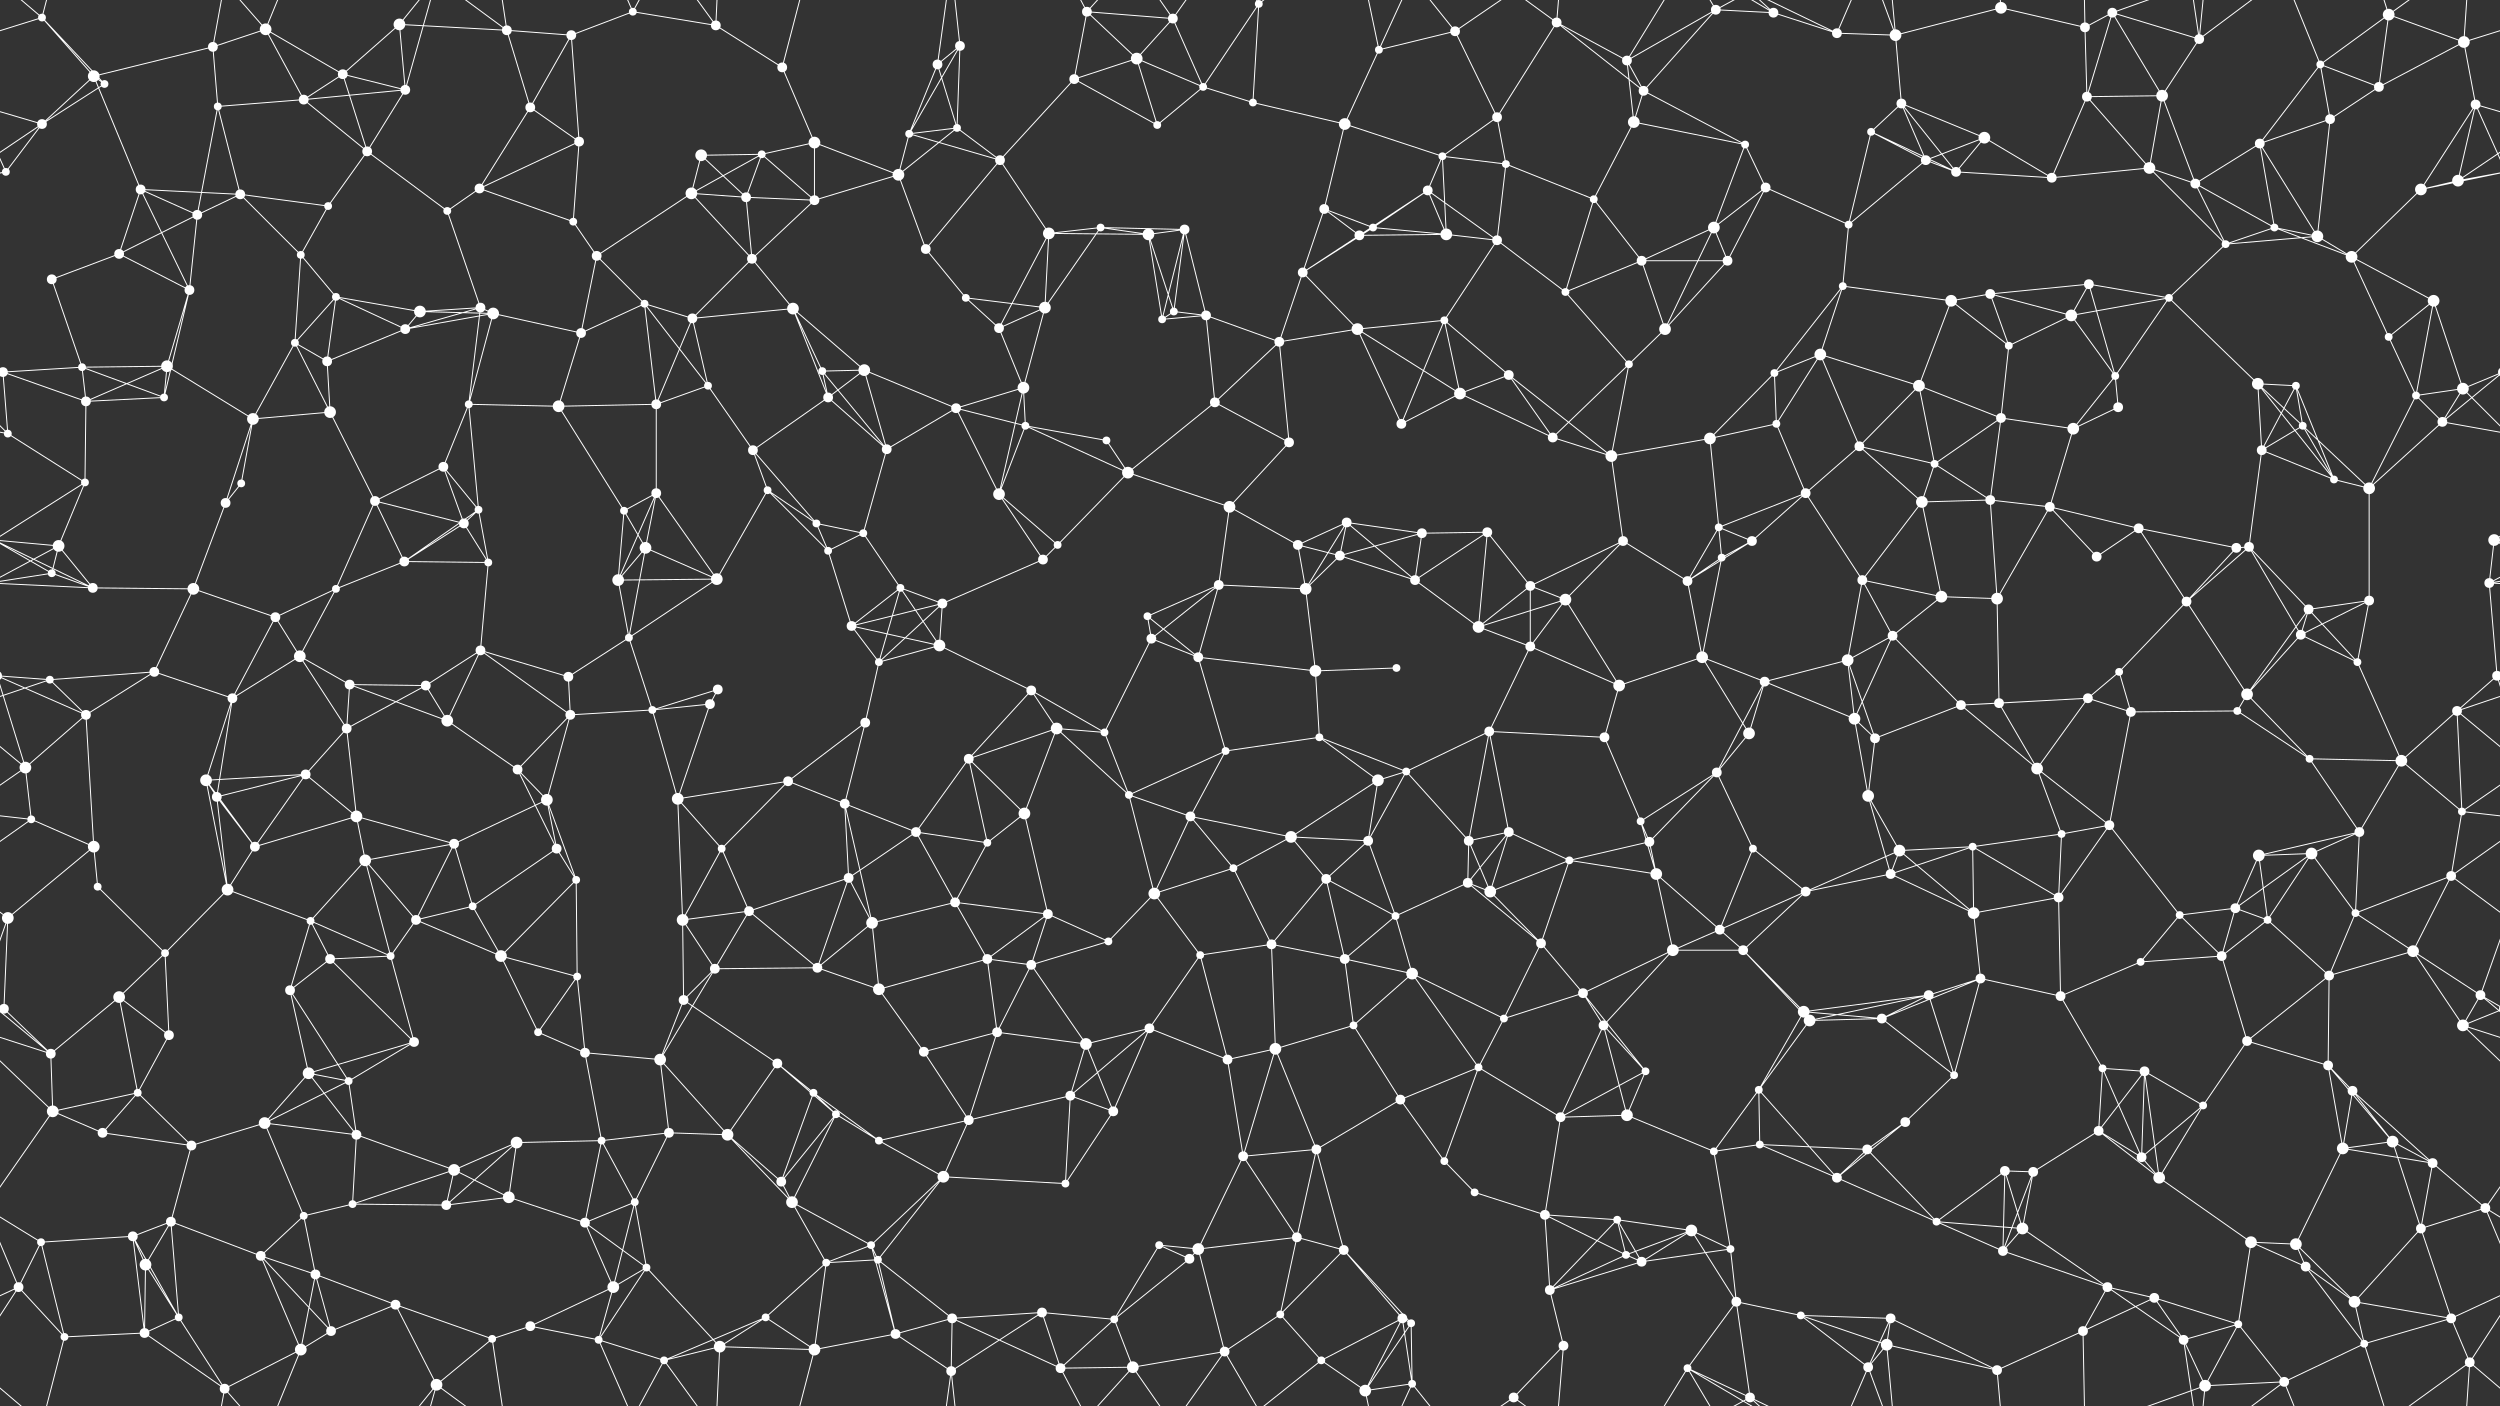 <svg xmlns="http://www.w3.org/2000/svg" width="2560" height="1440" fill="#fff"><rect width="100%" height="100%" fill="#333333" stroke="none"/><circle cx="43" cy="18" r="4"/><circle cx="96" cy="78" r="6"/><circle cx="218" cy="48" r="5"/><circle cx="272" cy="30" r="6"/><circle cx="351" cy="76" r="5"/><circle cx="409" cy="25" r="6"/><circle cx="519" cy="31" r="5"/><circle cx="585" cy="36" r="5"/><circle cx="648" cy="12" r="4"/><circle cx="733" cy="26" r="5"/><circle cx="801" cy="69" r="5"/><circle cx="960" cy="66" r="5"/><circle cx="983" cy="47" r="5"/><circle cx="1113" cy="12" r="5"/><circle cx="1164" cy="60" r="6"/><circle cx="1201" cy="19" r="5"/><circle cx="1289" cy="4" r="4"/><circle cx="1412" cy="51" r="4"/><circle cx="1490" cy="32" r="5"/><circle cx="1594" cy="23" r="5"/><circle cx="1666" cy="62" r="5"/><circle cx="1757" cy="10" r="5"/><circle cx="1816" cy="13" r="5"/><circle cx="1881" cy="34" r="5"/><circle cx="1941" cy="36" r="6"/><circle cx="2049" cy="8" r="6"/><circle cx="2135" cy="28" r="5"/><circle cx="2163" cy="13" r="5"/><circle cx="2252" cy="40" r="5"/><circle cx="2376" cy="66" r="4"/><circle cx="2446" cy="15" r="6"/><circle cx="2523" cy="43" r="6"/><circle cx="43" cy="127" r="5"/><circle cx="107" cy="86" r="4"/><circle cx="223" cy="109" r="4"/><circle cx="311" cy="102" r="5"/><circle cx="376" cy="155" r="5"/><circle cx="415" cy="92" r="5"/><circle cx="543" cy="110" r="5"/><circle cx="593" cy="145" r="5"/><circle cx="718" cy="159" r="6"/><circle cx="780" cy="158" r="4"/><circle cx="834" cy="146" r="6"/><circle cx="931" cy="137" r="4"/><circle cx="980" cy="131" r="4"/><circle cx="1100" cy="81" r="5"/><circle cx="1185" cy="128" r="4"/><circle cx="1232" cy="89" r="4"/><circle cx="1283" cy="105" r="4"/><circle cx="1377" cy="127" r="6"/><circle cx="1477" cy="160" r="4"/><circle cx="1533" cy="120" r="5"/><circle cx="1673" cy="125" r="6"/><circle cx="1683" cy="93" r="5"/><circle cx="1787" cy="148" r="4"/><circle cx="1916" cy="135" r="4"/><circle cx="1947" cy="106" r="5"/><circle cx="2032" cy="141" r="6"/><circle cx="2137" cy="99" r="5"/><circle cx="2214" cy="98" r="6"/><circle cx="2314" cy="147" r="5"/><circle cx="2386" cy="122" r="5"/><circle cx="2436" cy="89" r="5"/><circle cx="2535" cy="107" r="5"/><circle cx="6" cy="176" r="4"/><circle cx="144" cy="194" r="5"/><circle cx="202" cy="220" r="5"/><circle cx="246" cy="199" r="5"/><circle cx="336" cy="211" r="4"/><circle cx="458" cy="216" r="4"/><circle cx="491" cy="193" r="5"/><circle cx="587" cy="227" r="4"/><circle cx="708" cy="198" r="6"/><circle cx="764" cy="202" r="5"/><circle cx="834" cy="205" r="5"/><circle cx="920" cy="179" r="6"/><circle cx="1024" cy="164" r="5"/><circle cx="1074" cy="239" r="6"/><circle cx="1127" cy="233" r="4"/><circle cx="1213" cy="235" r="5"/><circle cx="1356" cy="214" r="5"/><circle cx="1406" cy="233" r="4"/><circle cx="1462" cy="195" r="5"/><circle cx="1542" cy="168" r="4"/><circle cx="1632" cy="204" r="4"/><circle cx="1755" cy="233" r="6"/><circle cx="1808" cy="192" r="5"/><circle cx="1893" cy="230" r="4"/><circle cx="1972" cy="164" r="5"/><circle cx="2003" cy="176" r="5"/><circle cx="2101" cy="182" r="5"/><circle cx="2201" cy="172" r="6"/><circle cx="2248" cy="188" r="5"/><circle cx="2329" cy="233" r="4"/><circle cx="2479" cy="194" r="6"/><circle cx="2517" cy="185" r="6"/><circle cx="53" cy="286" r="5"/><circle cx="122" cy="260" r="5"/><circle cx="194" cy="297" r="5"/><circle cx="308" cy="261" r="4"/><circle cx="344" cy="304" r="4"/><circle cx="430" cy="319" r="6"/><circle cx="492" cy="315" r="5"/><circle cx="611" cy="262" r="5"/><circle cx="660" cy="311" r="4"/><circle cx="770" cy="265" r="5"/><circle cx="812" cy="316" r="6"/><circle cx="948" cy="255" r="5"/><circle cx="989" cy="305" r="4"/><circle cx="1070" cy="315" r="6"/><circle cx="1176" cy="240" r="6"/><circle cx="1202" cy="319" r="4"/><circle cx="1334" cy="279" r="5"/><circle cx="1392" cy="241" r="5"/><circle cx="1481" cy="240" r="6"/><circle cx="1533" cy="246" r="5"/><circle cx="1603" cy="299" r="4"/><circle cx="1681" cy="267" r="5"/><circle cx="1769" cy="267" r="5"/><circle cx="1887" cy="293" r="4"/><circle cx="1998" cy="308" r="6"/><circle cx="2038" cy="301" r="5"/><circle cx="2139" cy="291" r="5"/><circle cx="2221" cy="305" r="4"/><circle cx="2279" cy="250" r="4"/><circle cx="2373" cy="242" r="6"/><circle cx="2408" cy="263" r="6"/><circle cx="2492" cy="308" r="6"/><circle cx="3" cy="381" r="5"/><circle cx="2563" cy="381" r="5"/><circle cx="84" cy="376" r="4"/><circle cx="171" cy="375" r="6"/><circle cx="302" cy="351" r="4"/><circle cx="335" cy="370" r="5"/><circle cx="415" cy="337" r="5"/><circle cx="505" cy="321" r="6"/><circle cx="595" cy="341" r="5"/><circle cx="709" cy="326" r="5"/><circle cx="725" cy="395" r="4"/><circle cx="842" cy="380" r="4"/><circle cx="885" cy="379" r="6"/><circle cx="1023" cy="336" r="5"/><circle cx="1048" cy="397" r="6"/><circle cx="1190" cy="327" r="4"/><circle cx="1235" cy="323" r="5"/><circle cx="1310" cy="350" r="5"/><circle cx="1390" cy="337" r="6"/><circle cx="1479" cy="328" r="4"/><circle cx="1545" cy="384" r="5"/><circle cx="1668" cy="373" r="4"/><circle cx="1705" cy="337" r="6"/><circle cx="1817" cy="382" r="4"/><circle cx="1864" cy="363" r="6"/><circle cx="1965" cy="395" r="6"/><circle cx="2057" cy="354" r="4"/><circle cx="2121" cy="323" r="6"/><circle cx="2166" cy="385" r="4"/><circle cx="2312" cy="393" r="6"/><circle cx="2351" cy="395" r="4"/><circle cx="2446" cy="345" r="4"/><circle cx="2522" cy="398" r="6"/><circle cx="8" cy="444" r="4"/><circle cx="88" cy="411" r="5"/><circle cx="168" cy="407" r="4"/><circle cx="259" cy="429" r="6"/><circle cx="338" cy="422" r="6"/><circle cx="454" cy="478" r="5"/><circle cx="480" cy="414" r="4"/><circle cx="572" cy="416" r="6"/><circle cx="672" cy="414" r="5"/><circle cx="771" cy="461" r="5"/><circle cx="848" cy="407" r="5"/><circle cx="908" cy="460" r="5"/><circle cx="979" cy="418" r="5"/><circle cx="1050" cy="436" r="4"/><circle cx="1133" cy="451" r="4"/><circle cx="1244" cy="412" r="5"/><circle cx="1320" cy="453" r="5"/><circle cx="1435" cy="434" r="5"/><circle cx="1495" cy="403" r="6"/><circle cx="1590" cy="448" r="5"/><circle cx="1650" cy="467" r="6"/><circle cx="1751" cy="449" r="6"/><circle cx="1819" cy="434" r="4"/><circle cx="1904" cy="457" r="5"/><circle cx="1981" cy="475" r="4"/><circle cx="2049" cy="428" r="5"/><circle cx="2123" cy="439" r="6"/><circle cx="2169" cy="417" r="5"/><circle cx="2316" cy="461" r="5"/><circle cx="2358" cy="436" r="4"/><circle cx="2474" cy="405" r="4"/><circle cx="2501" cy="432" r="5"/><circle cx="60" cy="559" r="6"/><circle cx="87" cy="494" r="4"/><circle cx="231" cy="515" r="5"/><circle cx="247" cy="495" r="4"/><circle cx="384" cy="513" r="5"/><circle cx="475" cy="536" r="5"/><circle cx="490" cy="522" r="4"/><circle cx="639" cy="523" r="4"/><circle cx="672" cy="505" r="5"/><circle cx="786" cy="502" r="4"/><circle cx="836" cy="536" r="4"/><circle cx="884" cy="546" r="4"/><circle cx="1023" cy="506" r="6"/><circle cx="1083" cy="558" r="4"/><circle cx="1155" cy="484" r="6"/><circle cx="1259" cy="519" r="6"/><circle cx="1329" cy="558" r="5"/><circle cx="1379" cy="535" r="5"/><circle cx="1456" cy="546" r="5"/><circle cx="1523" cy="545" r="5"/><circle cx="1662" cy="554" r="5"/><circle cx="1760" cy="540" r="4"/><circle cx="1794" cy="554" r="5"/><circle cx="1849" cy="505" r="5"/><circle cx="1968" cy="514" r="6"/><circle cx="2038" cy="512" r="5"/><circle cx="2099" cy="519" r="5"/><circle cx="2190" cy="541" r="5"/><circle cx="2303" cy="560" r="5"/><circle cx="2390" cy="491" r="4"/><circle cx="2426" cy="500" r="6"/><circle cx="2554" cy="553" r="6"/><circle cx="53" cy="587" r="4"/><circle cx="95" cy="602" r="5"/><circle cx="198" cy="603" r="6"/><circle cx="282" cy="632" r="5"/><circle cx="344" cy="603" r="4"/><circle cx="414" cy="575" r="5"/><circle cx="500" cy="576" r="4"/><circle cx="633" cy="594" r="6"/><circle cx="661" cy="561" r="6"/><circle cx="734" cy="593" r="6"/><circle cx="848" cy="564" r="4"/><circle cx="922" cy="602" r="4"/><circle cx="965" cy="618" r="5"/><circle cx="1068" cy="573" r="5"/><circle cx="1175" cy="631" r="4"/><circle cx="1248" cy="599" r="5"/><circle cx="1337" cy="603" r="6"/><circle cx="1372" cy="569" r="5"/><circle cx="1449" cy="594" r="5"/><circle cx="1567" cy="600" r="5"/><circle cx="1603" cy="614" r="6"/><circle cx="1728" cy="595" r="5"/><circle cx="1763" cy="571" r="4"/><circle cx="1907" cy="594" r="5"/><circle cx="1988" cy="611" r="6"/><circle cx="2045" cy="613" r="6"/><circle cx="2147" cy="570" r="5"/><circle cx="2239" cy="616" r="5"/><circle cx="2290" cy="561" r="5"/><circle cx="2364" cy="624" r="5"/><circle cx="2426" cy="615" r="5"/><circle cx="2549" cy="597" r="5"/><circle cx="51" cy="696" r="4"/><circle cx="158" cy="688" r="5"/><circle cx="238" cy="715" r="5"/><circle cx="307" cy="672" r="6"/><circle cx="358" cy="701" r="5"/><circle cx="436" cy="702" r="5"/><circle cx="492" cy="666" r="5"/><circle cx="582" cy="693" r="5"/><circle cx="644" cy="653" r="4"/><circle cx="735" cy="706" r="5"/><circle cx="872" cy="641" r="5"/><circle cx="900" cy="678" r="4"/><circle cx="962" cy="661" r="6"/><circle cx="1056" cy="707" r="5"/><circle cx="1179" cy="654" r="5"/><circle cx="1227" cy="673" r="5"/><circle cx="1347" cy="687" r="6"/><circle cx="1430" cy="684" r="4"/><circle cx="1514" cy="642" r="6"/><circle cx="1567" cy="662" r="5"/><circle cx="1658" cy="702" r="6"/><circle cx="1743" cy="673" r="6"/><circle cx="1807" cy="698" r="5"/><circle cx="1892" cy="676" r="6"/><circle cx="1938" cy="651" r="5"/><circle cx="2047" cy="720" r="5"/><circle cx="2138" cy="715" r="5"/><circle cx="2170" cy="688" r="4"/><circle cx="2301" cy="711" r="6"/><circle cx="2356" cy="650" r="5"/><circle cx="2414" cy="678" r="4"/><circle cx="2557" cy="692" r="5"/><circle cx="-3" cy="692" r="5"/><circle cx="26" cy="786" r="6"/><circle cx="88" cy="732" r="5"/><circle cx="211" cy="799" r="6"/><circle cx="313" cy="793" r="5"/><circle cx="355" cy="746" r="5"/><circle cx="458" cy="738" r="6"/><circle cx="530" cy="788" r="5"/><circle cx="584" cy="732" r="5"/><circle cx="668" cy="727" r="4"/><circle cx="727" cy="721" r="5"/><circle cx="807" cy="800" r="5"/><circle cx="886" cy="740" r="5"/><circle cx="992" cy="777" r="5"/><circle cx="1082" cy="746" r="6"/><circle cx="1131" cy="750" r="4"/><circle cx="1255" cy="769" r="4"/><circle cx="1351" cy="755" r="4"/><circle cx="1411" cy="799" r="6"/><circle cx="1440" cy="790" r="4"/><circle cx="1525" cy="749" r="5"/><circle cx="1643" cy="755" r="5"/><circle cx="1758" cy="791" r="5"/><circle cx="1791" cy="751" r="6"/><circle cx="1899" cy="736" r="6"/><circle cx="1920" cy="756" r="5"/><circle cx="2008" cy="722" r="5"/><circle cx="2086" cy="787" r="6"/><circle cx="2182" cy="729" r="5"/><circle cx="2291" cy="728" r="4"/><circle cx="2365" cy="777" r="4"/><circle cx="2459" cy="779" r="6"/><circle cx="2516" cy="728" r="5"/><circle cx="32" cy="839" r="4"/><circle cx="96" cy="867" r="6"/><circle cx="222" cy="816" r="5"/><circle cx="261" cy="867" r="5"/><circle cx="365" cy="836" r="6"/><circle cx="465" cy="864" r="5"/><circle cx="560" cy="819" r="6"/><circle cx="570" cy="869" r="5"/><circle cx="694" cy="818" r="6"/><circle cx="739" cy="869" r="4"/><circle cx="865" cy="823" r="5"/><circle cx="938" cy="852" r="5"/><circle cx="1011" cy="863" r="4"/><circle cx="1049" cy="833" r="6"/><circle cx="1156" cy="814" r="4"/><circle cx="1219" cy="836" r="5"/><circle cx="1322" cy="857" r="6"/><circle cx="1401" cy="861" r="5"/><circle cx="1504" cy="861" r="5"/><circle cx="1545" cy="852" r="5"/><circle cx="1680" cy="841" r="4"/><circle cx="1689" cy="862" r="5"/><circle cx="1795" cy="869" r="4"/><circle cx="1913" cy="815" r="6"/><circle cx="1945" cy="871" r="6"/><circle cx="2020" cy="867" r="4"/><circle cx="2111" cy="854" r="4"/><circle cx="2160" cy="845" r="5"/><circle cx="2313" cy="876" r="6"/><circle cx="2367" cy="874" r="6"/><circle cx="2416" cy="852" r="5"/><circle cx="2521" cy="831" r="4"/><circle cx="8" cy="940" r="6"/><circle cx="100" cy="908" r="4"/><circle cx="233" cy="911" r="6"/><circle cx="318" cy="943" r="4"/><circle cx="374" cy="881" r="6"/><circle cx="426" cy="942" r="5"/><circle cx="484" cy="928" r="4"/><circle cx="590" cy="901" r="4"/><circle cx="699" cy="942" r="6"/><circle cx="767" cy="933" r="5"/><circle cx="869" cy="899" r="5"/><circle cx="893" cy="945" r="6"/><circle cx="978" cy="924" r="5"/><circle cx="1073" cy="936" r="5"/><circle cx="1182" cy="915" r="6"/><circle cx="1263" cy="889" r="4"/><circle cx="1358" cy="900" r="5"/><circle cx="1429" cy="938" r="4"/><circle cx="1503" cy="904" r="5"/><circle cx="1526" cy="913" r="6"/><circle cx="1607" cy="881" r="4"/><circle cx="1696" cy="895" r="6"/><circle cx="1761" cy="952" r="5"/><circle cx="1849" cy="913" r="5"/><circle cx="1936" cy="895" r="5"/><circle cx="2021" cy="935" r="6"/><circle cx="2108" cy="919" r="5"/><circle cx="2232" cy="937" r="4"/><circle cx="2289" cy="930" r="5"/><circle cx="2322" cy="942" r="4"/><circle cx="2412" cy="935" r="4"/><circle cx="2510" cy="897" r="5"/><circle cx="4" cy="1033" r="5"/><circle cx="2564" cy="1033" r="5"/><circle cx="122" cy="1021" r="6"/><circle cx="169" cy="976" r="4"/><circle cx="297" cy="1014" r="5"/><circle cx="338" cy="982" r="5"/><circle cx="400" cy="979" r="4"/><circle cx="513" cy="979" r="6"/><circle cx="591" cy="1000" r="4"/><circle cx="700" cy="1024" r="5"/><circle cx="732" cy="992" r="5"/><circle cx="837" cy="991" r="5"/><circle cx="900" cy="1013" r="6"/><circle cx="1011" cy="982" r="5"/><circle cx="1056" cy="988" r="5"/><circle cx="1135" cy="964" r="4"/><circle cx="1229" cy="978" r="4"/><circle cx="1302" cy="967" r="5"/><circle cx="1377" cy="982" r="5"/><circle cx="1446" cy="997" r="6"/><circle cx="1578" cy="966" r="5"/><circle cx="1621" cy="1017" r="5"/><circle cx="1713" cy="973" r="6"/><circle cx="1785" cy="973" r="5"/><circle cx="1847" cy="1036" r="6"/><circle cx="1975" cy="1019" r="5"/><circle cx="2028" cy="1002" r="5"/><circle cx="2110" cy="1020" r="5"/><circle cx="2192" cy="985" r="4"/><circle cx="2275" cy="979" r="5"/><circle cx="2385" cy="999" r="5"/><circle cx="2471" cy="974" r="6"/><circle cx="2540" cy="1019" r="5"/><circle cx="52" cy="1079" r="5"/><circle cx="141" cy="1119" r="4"/><circle cx="173" cy="1060" r="5"/><circle cx="316" cy="1099" r="6"/><circle cx="357" cy="1107" r="4"/><circle cx="424" cy="1067" r="5"/><circle cx="551" cy="1057" r="4"/><circle cx="599" cy="1078" r="5"/><circle cx="676" cy="1085" r="6"/><circle cx="796" cy="1089" r="5"/><circle cx="833" cy="1119" r="4"/><circle cx="946" cy="1077" r="5"/><circle cx="1021" cy="1057" r="5"/><circle cx="1112" cy="1069" r="6"/><circle cx="1177" cy="1053" r="5"/><circle cx="1257" cy="1085" r="5"/><circle cx="1306" cy="1074" r="6"/><circle cx="1386" cy="1050" r="4"/><circle cx="1514" cy="1093" r="4"/><circle cx="1540" cy="1043" r="4"/><circle cx="1642" cy="1050" r="5"/><circle cx="1685" cy="1097" r="4"/><circle cx="1801" cy="1116" r="4"/><circle cx="1853" cy="1045" r="6"/><circle cx="1927" cy="1043" r="5"/><circle cx="2001" cy="1101" r="4"/><circle cx="2153" cy="1094" r="4"/><circle cx="2196" cy="1097" r="5"/><circle cx="2301" cy="1066" r="5"/><circle cx="2384" cy="1091" r="5"/><circle cx="2409" cy="1117" r="5"/><circle cx="2522" cy="1050" r="6"/><circle cx="54" cy="1138" r="6"/><circle cx="105" cy="1160" r="5"/><circle cx="196" cy="1173" r="5"/><circle cx="271" cy="1150" r="6"/><circle cx="365" cy="1162" r="5"/><circle cx="465" cy="1198" r="6"/><circle cx="529" cy="1170" r="6"/><circle cx="616" cy="1168" r="4"/><circle cx="685" cy="1160" r="5"/><circle cx="745" cy="1162" r="6"/><circle cx="856" cy="1141" r="4"/><circle cx="900" cy="1168" r="4"/><circle cx="992" cy="1147" r="5"/><circle cx="1096" cy="1122" r="5"/><circle cx="1140" cy="1138" r="5"/><circle cx="1273" cy="1184" r="5"/><circle cx="1348" cy="1177" r="5"/><circle cx="1434" cy="1126" r="5"/><circle cx="1479" cy="1189" r="4"/><circle cx="1598" cy="1144" r="5"/><circle cx="1666" cy="1142" r="6"/><circle cx="1755" cy="1179" r="4"/><circle cx="1802" cy="1172" r="4"/><circle cx="1912" cy="1177" r="5"/><circle cx="1951" cy="1149" r="5"/><circle cx="2053" cy="1199" r="5"/><circle cx="2149" cy="1158" r="5"/><circle cx="2193" cy="1185" r="5"/><circle cx="2256" cy="1132" r="4"/><circle cx="2399" cy="1176" r="6"/><circle cx="2450" cy="1169" r="6"/><circle cx="2491" cy="1191" r="5"/><circle cx="42" cy="1272" r="4"/><circle cx="136" cy="1266" r="5"/><circle cx="175" cy="1251" r="5"/><circle cx="311" cy="1245" r="4"/><circle cx="361" cy="1233" r="4"/><circle cx="457" cy="1234" r="5"/><circle cx="521" cy="1226" r="6"/><circle cx="599" cy="1252" r="5"/><circle cx="650" cy="1231" r="4"/><circle cx="800" cy="1210" r="5"/><circle cx="811" cy="1231" r="6"/><circle cx="892" cy="1275" r="4"/><circle cx="966" cy="1205" r="6"/><circle cx="1091" cy="1212" r="4"/><circle cx="1187" cy="1275" r="4"/><circle cx="1227" cy="1279" r="6"/><circle cx="1328" cy="1267" r="5"/><circle cx="1376" cy="1280" r="5"/><circle cx="1510" cy="1221" r="4"/><circle cx="1582" cy="1244" r="5"/><circle cx="1656" cy="1249" r="4"/><circle cx="1732" cy="1260" r="6"/><circle cx="1772" cy="1279" r="4"/><circle cx="1881" cy="1206" r="5"/><circle cx="1983" cy="1251" r="4"/><circle cx="2071" cy="1258" r="6"/><circle cx="2082" cy="1200" r="5"/><circle cx="2211" cy="1206" r="6"/><circle cx="2305" cy="1272" r="6"/><circle cx="2351" cy="1274" r="6"/><circle cx="2479" cy="1258" r="5"/><circle cx="2545" cy="1237" r="5"/><circle cx="19" cy="1318" r="5"/><circle cx="149" cy="1295" r="6"/><circle cx="183" cy="1349" r="4"/><circle cx="267" cy="1286" r="5"/><circle cx="323" cy="1305" r="5"/><circle cx="405" cy="1336" r="5"/><circle cx="543" cy="1358" r="5"/><circle cx="628" cy="1318" r="6"/><circle cx="662" cy="1298" r="4"/><circle cx="784" cy="1349" r="4"/><circle cx="846" cy="1293" r="4"/><circle cx="899" cy="1290" r="4"/><circle cx="975" cy="1350" r="5"/><circle cx="1067" cy="1344" r="5"/><circle cx="1141" cy="1351" r="4"/><circle cx="1218" cy="1289" r="5"/><circle cx="1311" cy="1346" r="4"/><circle cx="1436" cy="1350" r="5"/><circle cx="1445" cy="1355" r="4"/><circle cx="1587" cy="1321" r="5"/><circle cx="1665" cy="1285" r="4"/><circle cx="1681" cy="1292" r="5"/><circle cx="1778" cy="1333" r="5"/><circle cx="1844" cy="1347" r="4"/><circle cx="1936" cy="1350" r="5"/><circle cx="2051" cy="1281" r="5"/><circle cx="2158" cy="1318" r="5"/><circle cx="2206" cy="1329" r="5"/><circle cx="2292" cy="1356" r="4"/><circle cx="2361" cy="1297" r="5"/><circle cx="2411" cy="1333" r="6"/><circle cx="2510" cy="1350" r="5"/><circle cx="66" cy="1369" r="4"/><circle cx="148" cy="1365" r="5"/><circle cx="230" cy="1422" r="5"/><circle cx="308" cy="1382" r="6"/><circle cx="339" cy="1363" r="5"/><circle cx="447" cy="1418" r="6"/><circle cx="504" cy="1371" r="4"/><circle cx="613" cy="1372" r="4"/><circle cx="680" cy="1393" r="4"/><circle cx="737" cy="1379" r="6"/><circle cx="834" cy="1382" r="6"/><circle cx="917" cy="1366" r="5"/><circle cx="974" cy="1404" r="5"/><circle cx="1086" cy="1401" r="5"/><circle cx="1160" cy="1400" r="6"/><circle cx="1254" cy="1384" r="5"/><circle cx="1353" cy="1393" r="4"/><circle cx="1398" cy="1424" r="6"/><circle cx="1446" cy="1417" r="4"/><circle cx="1550" cy="1431" r="5"/><circle cx="1601" cy="1378" r="5"/><circle cx="1728" cy="1401" r="4"/><circle cx="1792" cy="1431" r="5"/><circle cx="1913" cy="1400" r="5"/><circle cx="1932" cy="1377" r="6"/><circle cx="2045" cy="1403" r="5"/><circle cx="2133" cy="1363" r="5"/><circle cx="2236" cy="1372" r="5"/><circle cx="2258" cy="1419" r="6"/><circle cx="2339" cy="1415" r="5"/><circle cx="2421" cy="1376" r="4"/><circle cx="2529" cy="1395" r="5"/><path stroke="#fff" d="M43 18L96 78M43 18L-37 43M43 18L107 86M43 18L66 -71M43 18L-31 -45M2603 18L2523 43M2603 18L2529 -45M43 1458L66 1369M43 1458L-31 1395M2603 1458L2529 1395M96 78L218 48M96 78L43 127M96 78L107 86M96 78L144 194M218 48L272 30M218 48L223 109M218 48L230 -18M218 1488L230 1422M272 30L351 76M272 30L311 102M272 30L230 -18M272 30L308 -58M272 1470L230 1422M272 1470L308 1382M351 76L409 25M351 76L311 102M351 76L376 155M351 76L415 92M409 25L519 31M409 25L415 92M409 25L447 -22M409 1465L447 1418M519 31L585 36M519 31L543 110M519 31L447 -22M519 31L504 -69M519 1471L447 1418M519 1471L504 1371M585 36L648 12M585 36L543 110M585 36L593 145M648 12L733 26M648 12L613 -68M648 12L680 -47M648 1452L613 1372M648 1452L680 1393M733 26L801 69M733 26L680 -47M733 26L737 -61M733 1466L680 1393M733 1466L737 1379M801 69L834 146M801 69L834 -58M801 1509L834 1382M960 66L983 47M960 66L931 137M960 66L980 131M960 66L974 -36M960 1506L974 1404M983 47L931 137M983 47L980 131M983 47L974 -36M983 1487L974 1404M1113 12L1164 60M1113 12L1201 19M1113 12L1100 81M1113 12L1086 -39M1113 12L1160 -40M1113 1452L1086 1401M1113 1452L1160 1400M1164 60L1201 19M1164 60L1100 81M1164 60L1185 128M1164 60L1232 89M1201 19L1232 89M1201 19L1160 -40M1201 19L1254 -56M1201 1459L1160 1400M1201 1459L1254 1384M1289 4L1232 89M1289 4L1283 105M1289 4L1254 -56M1289 4L1353 -47M1289 1444L1254 1384M1289 1444L1353 1393M1412 51L1490 32M1412 51L1377 127M1412 51L1398 -16M1412 51L1446 -23M1412 1491L1398 1424M1412 1491L1446 1417M1490 32L1533 120M1490 32L1446 -23M1490 32L1550 -9M1490 1472L1446 1417M1490 1472L1550 1431M1594 23L1666 62M1594 23L1533 120M1594 23L1683 93M1594 23L1550 -9M1594 23L1601 -62M1594 1463L1550 1431M1594 1463L1601 1378M1666 62L1757 10M1666 62L1673 125M1666 62L1683 93M1666 62L1728 -39M1666 1502L1728 1401M1757 10L1816 13M1757 10L1683 93M1757 10L1728 -39M1757 10L1792 -9M1757 1450L1728 1401M1757 1450L1792 1431M1816 13L1881 34M1816 13L1728 -39M1816 13L1792 -9M1816 1453L1728 1401M1816 1453L1792 1431M1881 34L1941 36M1881 34L1792 -9M1881 34L1913 -40M1881 1474L1792 1431M1881 1474L1913 1400M1941 36L2049 8M1941 36L1947 106M1941 36L1913 -40M1941 36L1932 -63M1941 1476L1913 1400M1941 1476L1932 1377M2049 8L2135 28M2049 8L2045 -37M2049 1448L2045 1403M2135 28L2163 13M2135 28L2137 99M2135 28L2133 -77M2135 1468L2133 1363M2163 13L2252 40M2163 13L2137 99M2163 13L2214 98M2163 13L2258 -21M2163 1453L2258 1419M2252 40L2214 98M2252 40L2236 -68M2252 40L2258 -21M2252 40L2339 -25M2252 1480L2236 1372M2252 1480L2258 1419M2252 1480L2339 1415M2376 66L2446 15M2376 66L2314 147M2376 66L2386 122M2376 66L2436 89M2376 66L2339 -25M2376 1506L2339 1415M2446 15L2523 43M2446 15L2436 89M2446 15L2421 -64M2446 15L2529 -45M2446 1455L2421 1376M2446 1455L2529 1395M2523 43L2436 89M2523 43L2535 107M2523 43L2529 -45M2523 1483L2529 1395M43 127L107 86M43 127L-25 107M43 127L6 176M43 127L-43 185M2603 127L2535 107M2603 127L2517 185M223 109L311 102M223 109L202 220M223 109L246 199M311 102L376 155M311 102L415 92M376 155L415 92M376 155L336 211M376 155L458 216M415 92L447 -22M415 1532L447 1418M543 110L593 145M543 110L491 193M593 145L491 193M593 145L587 227M718 159L780 158M718 159L708 198M718 159L764 202M780 158L834 146M780 158L708 198M780 158L764 202M780 158L834 205M834 146L834 205M834 146L920 179M931 137L980 131M931 137L920 179M931 137L1024 164M980 131L920 179M980 131L1024 164M1100 81L1185 128M1100 81L1024 164M1185 128L1232 89M1232 89L1283 105M1283 105L1377 127M1377 127L1477 160M1377 127L1356 214M1477 160L1533 120M1477 160L1462 195M1477 160L1542 168M1477 160L1481 240M1533 120L1542 168M1673 125L1683 93M1673 125L1787 148M1673 125L1632 204M1683 93L1787 148M1787 148L1755 233M1787 148L1808 192M1916 135L1947 106M1916 135L1893 230M1916 135L1972 164M1916 135L2003 176M1947 106L2032 141M1947 106L1972 164M1947 106L2003 176M2032 141L1972 164M2032 141L2003 176M2032 141L2101 182M2137 99L2214 98M2137 99L2101 182M2137 99L2201 172M2214 98L2201 172M2214 98L2248 188M2314 147L2386 122M2314 147L2248 188M2314 147L2329 233M2314 147L2373 242M2386 122L2436 89M2386 122L2373 242M2535 107L2566 176M2535 107L2479 194M2535 107L2517 185M-25 107L6 176M6 176L-81 194M6 176L-43 185M2566 176L2479 194M2566 176L2517 185M144 194L202 220M144 194L246 199M144 194L122 260M144 194L194 297M202 220L246 199M202 220L122 260M202 220L194 297M246 199L336 211M246 199L308 261M336 211L308 261M458 216L491 193M458 216L492 315M491 193L587 227M587 227L611 262M708 198L764 202M708 198L611 262M708 198L770 265M764 202L834 205M764 202L770 265M834 205L920 179M834 205L770 265M920 179L948 255M1024 164L1074 239M1024 164L948 255M1074 239L1127 233M1074 239L1070 315M1074 239L1176 240M1074 239L1023 336M1127 233L1213 235M1127 233L1070 315M1127 233L1176 240M1213 235L1176 240M1213 235L1202 319M1213 235L1190 327M1213 235L1235 323M1356 214L1406 233M1356 214L1334 279M1356 214L1392 241M1406 233L1462 195M1406 233L1334 279M1406 233L1392 241M1406 233L1481 240M1462 195L1392 241M1462 195L1481 240M1462 195L1533 246M1542 168L1632 204M1542 168L1533 246M1632 204L1603 299M1632 204L1681 267M1755 233L1808 192M1755 233L1681 267M1755 233L1769 267M1755 233L1705 337M1808 192L1893 230M1808 192L1769 267M1893 230L1972 164M1893 230L1887 293M1972 164L2003 176M2003 176L2101 182M2101 182L2201 172M2201 172L2248 188M2201 172L2279 250M2248 188L2329 233M2248 188L2279 250M2329 233L2279 250M2329 233L2373 242M2329 233L2408 263M2479 194L2517 185M2479 194L2408 263M53 286L122 260M53 286L84 376M122 260L194 297M194 297L171 375M194 297L168 407M308 261L344 304M308 261L302 351M344 304L430 319M344 304L302 351M344 304L335 370M344 304L415 337M430 319L492 315M430 319L415 337M430 319L505 321M492 315L415 337M492 315L505 321M492 315L480 414M611 262L660 311M611 262L595 341M660 311L595 341M660 311L709 326M660 311L725 395M660 311L672 414M770 265L812 316M770 265L709 326M812 316L709 326M812 316L842 380M812 316L885 379M812 316L848 407M948 255L989 305M989 305L1070 315M989 305L1023 336M1070 315L1023 336M1070 315L1048 397M1176 240L1202 319M1176 240L1190 327M1202 319L1190 327M1202 319L1235 323M1334 279L1392 241M1334 279L1310 350M1334 279L1390 337M1392 241L1481 240M1481 240L1533 246M1533 246L1603 299M1533 246L1479 328M1603 299L1681 267M1603 299L1668 373M1681 267L1769 267M1681 267L1705 337M1769 267L1705 337M1887 293L1998 308M1887 293L1817 382M1887 293L1864 363M1998 308L2038 301M1998 308L1965 395M1998 308L2057 354M2038 301L2139 291M2038 301L2057 354M2038 301L2121 323M2139 291L2221 305M2139 291L2121 323M2139 291L2166 385M2221 305L2279 250M2221 305L2121 323M2221 305L2166 385M2221 305L2312 393M2279 250L2373 242M2373 242L2408 263M2408 263L2492 308M2408 263L2446 345M2492 308L2446 345M2492 308L2522 398M2492 308L2474 405M3 381L84 376M3 381L-38 398M3 381L8 444M3 381L88 411M3 381L-59 432M2563 381L2522 398M2563 381L2501 432M84 376L171 375M84 376L88 411M84 376L168 407M171 375L88 411M171 375L168 407M171 375L259 429M302 351L335 370M302 351L259 429M302 351L338 422M335 370L415 337M335 370L338 422M415 337L505 321M505 321L595 341M505 321L480 414M595 341L572 416M709 326L725 395M709 326L672 414M725 395L672 414M725 395L771 461M842 380L885 379M842 380L848 407M842 380L908 460M885 379L848 407M885 379L908 460M885 379L979 418M1023 336L1048 397M1048 397L979 418M1048 397L1050 436M1048 397L1023 506M1190 327L1235 323M1235 323L1310 350M1235 323L1244 412M1310 350L1390 337M1310 350L1244 412M1310 350L1320 453M1390 337L1479 328M1390 337L1435 434M1390 337L1495 403M1479 328L1545 384M1479 328L1435 434M1479 328L1495 403M1545 384L1495 403M1545 384L1590 448M1545 384L1650 467M1668 373L1705 337M1668 373L1590 448M1668 373L1650 467M1817 382L1864 363M1817 382L1751 449M1817 382L1819 434M1864 363L1965 395M1864 363L1819 434M1864 363L1904 457M1965 395L1904 457M1965 395L1981 475M1965 395L2049 428M2057 354L2121 323M2057 354L2049 428M2121 323L2166 385M2166 385L2123 439M2166 385L2169 417M2312 393L2351 395M2312 393L2316 461M2312 393L2358 436M2312 393L2390 491M2351 395L2316 461M2351 395L2358 436M2351 395L2390 491M2446 345L2474 405M2522 398L2568 444M2522 398L2474 405M2522 398L2501 432M-38 398L8 444M8 444L-59 432M8 444L87 494M2568 444L2501 432M88 411L168 407M88 411L87 494M259 429L338 422M259 429L231 515M259 429L247 495M338 422L384 513M454 478L480 414M454 478L384 513M454 478L475 536M454 478L490 522M480 414L572 416M480 414L490 522M572 416L672 414M572 416L639 523M672 414L672 505M771 461L848 407M771 461L786 502M771 461L836 536M848 407L908 460M908 460L979 418M908 460L884 546M979 418L1050 436M979 418L1023 506M1050 436L1133 451M1050 436L1023 506M1050 436L1155 484M1133 451L1155 484M1244 412L1320 453M1244 412L1155 484M1320 453L1259 519M1435 434L1495 403M1495 403L1590 448M1590 448L1650 467M1650 467L1751 449M1650 467L1662 554M1751 449L1819 434M1751 449L1760 540M1819 434L1849 505M1904 457L1981 475M1904 457L1849 505M1904 457L1968 514M1981 475L2049 428M1981 475L1968 514M1981 475L2038 512M2049 428L2123 439M2049 428L2038 512M2123 439L2169 417M2123 439L2099 519M2316 461L2358 436M2316 461L2303 560M2316 461L2390 491M2358 436L2390 491M2358 436L2426 500M2474 405L2501 432M2474 405L2426 500M2501 432L2426 500M60 559L87 494M60 559L-6 553M60 559L53 587M60 559L95 602M60 559L-11 597M2620 559L2554 553M2620 559L2549 597M87 494L-6 553M2647 494L2554 553M231 515L247 495M231 515L198 603M384 513L475 536M384 513L344 603M384 513L414 575M475 536L490 522M475 536L414 575M475 536L500 576M490 522L414 575M490 522L500 576M639 523L672 505M639 523L633 594M639 523L661 561M672 505L633 594M672 505L661 561M672 505L734 593M786 502L836 536M786 502L734 593M786 502L848 564M836 536L884 546M836 536L848 564M884 546L848 564M884 546L922 602M1023 506L1083 558M1023 506L1068 573M1083 558L1155 484M1083 558L1068 573M1155 484L1259 519M1259 519L1329 558M1259 519L1248 599M1329 558L1379 535M1329 558L1337 603M1329 558L1372 569M1379 535L1456 546M1379 535L1337 603M1379 535L1372 569M1379 535L1449 594M1456 546L1523 545M1456 546L1372 569M1456 546L1449 594M1523 545L1449 594M1523 545L1567 600M1523 545L1514 642M1662 554L1567 600M1662 554L1603 614M1662 554L1728 595M1760 540L1794 554M1760 540L1849 505M1760 540L1728 595M1760 540L1763 571M1794 554L1849 505M1794 554L1728 595M1794 554L1763 571M1849 505L1907 594M1968 514L2038 512M1968 514L1907 594M1968 514L1988 611M2038 512L2099 519M2038 512L2045 613M2099 519L2190 541M2099 519L2045 613M2099 519L2147 570M2190 541L2147 570M2190 541L2239 616M2190 541L2290 561M2303 560L2239 616M2303 560L2290 561M2303 560L2364 624M2303 560L2356 650M2390 491L2426 500M2426 500L2426 615M2554 553L2613 587M2554 553L2655 602M2554 553L2549 597M-6 553L53 587M-6 553L95 602M53 587L95 602M53 587L-11 597M2613 587L2549 597M95 602L198 603M95 602L-11 597M2655 602L2549 597M198 603L282 632M198 603L158 688M282 632L344 603M282 632L238 715M282 632L307 672M344 603L414 575M344 603L307 672M414 575L500 576M500 576L492 666M633 594L661 561M633 594L734 593M633 594L644 653M661 561L734 593M661 561L644 653M734 593L644 653M848 564L872 641M922 602L965 618M922 602L872 641M922 602L900 678M922 602L962 661M965 618L1068 573M965 618L872 641M965 618L900 678M965 618L962 661M1175 631L1248 599M1175 631L1179 654M1175 631L1227 673M1248 599L1337 603M1248 599L1179 654M1248 599L1227 673M1337 603L1372 569M1337 603L1347 687M1372 569L1449 594M1449 594L1514 642M1567 600L1603 614M1567 600L1514 642M1567 600L1567 662M1603 614L1514 642M1603 614L1567 662M1603 614L1658 702M1728 595L1763 571M1728 595L1743 673M1763 571L1743 673M1907 594L1988 611M1907 594L1892 676M1907 594L1938 651M1988 611L2045 613M1988 611L1938 651M2045 613L2047 720M2239 616L2290 561M2239 616L2170 688M2239 616L2301 711M2364 624L2426 615M2364 624L2301 711M2364 624L2356 650M2364 624L2414 678M2426 615L2356 650M2426 615L2414 678M2549 597L2557 692M51 696L158 688M51 696L-3 692M51 696L88 732M51 696L-44 728M2611 696L2557 692M2611 696L2516 728M158 688L238 715M158 688L88 732M238 715L307 672M238 715L211 799M238 715L222 816M307 672L358 701M307 672L355 746M358 701L436 702M358 701L355 746M358 701L458 738M436 702L492 666M436 702L355 746M436 702L458 738M492 666L582 693M492 666L458 738M492 666L584 732M582 693L644 653M582 693L584 732M644 653L668 727M735 706L668 727M735 706L727 721M872 641L900 678M872 641L962 661M900 678L962 661M900 678L886 740M962 661L1056 707M1056 707L992 777M1056 707L1082 746M1056 707L1131 750M1179 654L1227 673M1179 654L1131 750M1227 673L1347 687M1227 673L1255 769M1347 687L1430 684M1347 687L1351 755M1514 642L1567 662M1567 662L1658 702M1567 662L1525 749M1658 702L1743 673M1658 702L1643 755M1743 673L1807 698M1743 673L1791 751M1807 698L1892 676M1807 698L1758 791M1807 698L1791 751M1807 698L1899 736M1892 676L1938 651M1892 676L1899 736M1892 676L1920 756M1938 651L1899 736M1938 651L2008 722M2047 720L2138 715M2047 720L2008 722M2047 720L2086 787M2138 715L2170 688M2138 715L2008 722M2138 715L2086 787M2138 715L2182 729M2170 688L2182 729M2301 711L2356 650M2301 711L2291 728M2301 711L2365 777M2356 650L2414 678M2414 678L2459 779M2557 692L2586 786M2557 692L2648 732M2557 692L2516 728M-3 692L26 786M-3 692L88 732M26 786L88 732M26 786L-44 728M26 786L32 839M26 786L-39 831M2586 786L2516 728M2586 786L2521 831M88 732L96 867M211 799L313 793M211 799L222 816M211 799L261 867M211 799L233 911M313 793L355 746M313 793L222 816M313 793L261 867M313 793L365 836M355 746L365 836M458 738L530 788M530 788L584 732M530 788L560 819M530 788L570 869M584 732L668 727M584 732L560 819M668 727L727 721M668 727L694 818M727 721L694 818M807 800L886 740M807 800L694 818M807 800L739 869M807 800L865 823M886 740L865 823M992 777L1082 746M992 777L938 852M992 777L1011 863M992 777L1049 833M1082 746L1131 750M1082 746L1049 833M1082 746L1156 814M1131 750L1156 814M1255 769L1351 755M1255 769L1156 814M1255 769L1219 836M1351 755L1411 799M1351 755L1440 790M1411 799L1440 790M1411 799L1322 857M1411 799L1401 861M1440 790L1525 749M1440 790L1401 861M1440 790L1504 861M1525 749L1643 755M1525 749L1504 861M1525 749L1545 852M1643 755L1680 841M1758 791L1791 751M1758 791L1680 841M1758 791L1689 862M1758 791L1795 869M1899 736L1920 756M1899 736L1913 815M1920 756L2008 722M1920 756L1913 815M2008 722L2086 787M2086 787L2111 854M2086 787L2160 845M2182 729L2291 728M2182 729L2160 845M2291 728L2365 777M2365 777L2459 779M2365 777L2416 852M2459 779L2516 728M2459 779L2416 852M2459 779L2521 831M2516 728L2521 831M32 839L96 867M32 839L-39 831M32 839L-50 897M2592 839L2521 831M2592 839L2510 897M96 867L8 940M96 867L100 908M222 816L261 867M222 816L233 911M261 867L365 836M261 867L233 911M365 836L465 864M365 836L374 881M465 864L560 819M465 864L374 881M465 864L426 942M465 864L484 928M560 819L570 869M560 819L590 901M570 869L484 928M570 869L590 901M694 818L739 869M694 818L699 942M739 869L699 942M739 869L767 933M865 823L938 852M865 823L869 899M865 823L893 945M938 852L1011 863M938 852L869 899M938 852L978 924M1011 863L1049 833M1011 863L978 924M1049 833L1073 936M1156 814L1219 836M1156 814L1182 915M1219 836L1322 857M1219 836L1182 915M1219 836L1263 889M1322 857L1401 861M1322 857L1263 889M1322 857L1358 900M1401 861L1358 900M1401 861L1429 938M1504 861L1545 852M1504 861L1503 904M1504 861L1526 913M1545 852L1503 904M1545 852L1526 913M1545 852L1607 881M1680 841L1689 862M1680 841L1696 895M1689 862L1607 881M1689 862L1696 895M1795 869L1761 952M1795 869L1849 913M1913 815L1945 871M1913 815L1936 895M1945 871L2020 867M1945 871L1849 913M1945 871L1936 895M1945 871L2021 935M2020 867L2111 854M2020 867L1936 895M2020 867L2021 935M2020 867L2108 919M2111 854L2160 845M2111 854L2108 919M2160 845L2108 919M2160 845L2232 937M2313 876L2367 874M2313 876L2416 852M2313 876L2289 930M2313 876L2322 942M2367 874L2416 852M2367 874L2289 930M2367 874L2322 942M2367 874L2412 935M2416 852L2412 935M2521 831L2510 897M8 940L-50 897M8 940L4 1033M8 940L-20 1019M2568 940L2510 897M2568 940L2540 1019M100 908L169 976M233 911L318 943M233 911L169 976M318 943L374 881M318 943L297 1014M318 943L338 982M318 943L400 979M374 881L426 942M374 881L400 979M426 942L484 928M426 942L400 979M426 942L513 979M484 928L513 979M590 901L513 979M590 901L591 1000M699 942L767 933M699 942L700 1024M699 942L732 992M767 933L869 899M767 933L732 992M767 933L837 991M869 899L893 945M869 899L837 991M893 945L978 924M893 945L837 991M893 945L900 1013M978 924L1073 936M978 924L1011 982M1073 936L1011 982M1073 936L1056 988M1073 936L1135 964M1182 915L1263 889M1182 915L1135 964M1182 915L1229 978M1263 889L1302 967M1358 900L1429 938M1358 900L1302 967M1358 900L1377 982M1429 938L1503 904M1429 938L1377 982M1429 938L1446 997M1503 904L1526 913M1503 904L1578 966M1526 913L1607 881M1526 913L1578 966M1607 881L1696 895M1607 881L1578 966M1696 895L1761 952M1696 895L1713 973M1761 952L1849 913M1761 952L1713 973M1761 952L1785 973M1849 913L1936 895M1849 913L1785 973M1936 895L2021 935M2021 935L2108 919M2021 935L2028 1002M2108 919L2110 1020M2232 937L2289 930M2232 937L2192 985M2232 937L2275 979M2289 930L2322 942M2289 930L2275 979M2322 942L2275 979M2322 942L2385 999M2412 935L2510 897M2412 935L2385 999M2412 935L2471 974M2510 897L2471 974M4 1033L-20 1019M4 1033L52 1079M4 1033L-38 1050M2564 1033L2540 1019M2564 1033L2522 1050M122 1021L169 976M122 1021L52 1079M122 1021L141 1119M122 1021L173 1060M169 976L173 1060M297 1014L338 982M297 1014L316 1099M297 1014L357 1107M338 982L400 979M338 982L424 1067M400 979L424 1067M513 979L591 1000M513 979L551 1057M591 1000L551 1057M591 1000L599 1078M700 1024L732 992M700 1024L676 1085M700 1024L796 1089M732 992L837 991M732 992L676 1085M837 991L900 1013M900 1013L1011 982M900 1013L946 1077M1011 982L1056 988M1011 982L1021 1057M1056 988L1135 964M1056 988L1021 1057M1056 988L1112 1069M1229 978L1302 967M1229 978L1177 1053M1229 978L1257 1085M1302 967L1377 982M1302 967L1306 1074M1377 982L1446 997M1377 982L1386 1050M1446 997L1386 1050M1446 997L1514 1093M1446 997L1540 1043M1578 966L1621 1017M1578 966L1540 1043M1621 1017L1713 973M1621 1017L1540 1043M1621 1017L1642 1050M1621 1017L1685 1097M1713 973L1785 973M1713 973L1642 1050M1785 973L1847 1036M1785 973L1853 1045M1847 1036L1975 1019M1847 1036L1801 1116M1847 1036L1853 1045M1847 1036L1927 1043M1975 1019L2028 1002M1975 1019L1853 1045M1975 1019L1927 1043M1975 1019L2001 1101M2028 1002L2110 1020M2028 1002L1927 1043M2028 1002L2001 1101M2110 1020L2192 985M2110 1020L2153 1094M2192 985L2275 979M2275 979L2301 1066M2385 999L2471 974M2385 999L2301 1066M2385 999L2384 1091M2471 974L2540 1019M2471 974L2522 1050M2540 1019L2612 1079M2540 1019L2522 1050M-20 1019L52 1079M52 1079L-38 1050M52 1079L54 1138M2612 1079L2522 1050M141 1119L173 1060M141 1119L54 1138M141 1119L105 1160M141 1119L196 1173M316 1099L357 1107M316 1099L424 1067M316 1099L271 1150M316 1099L365 1162M357 1107L424 1067M357 1107L271 1150M357 1107L365 1162M551 1057L599 1078M599 1078L676 1085M599 1078L616 1168M676 1085L685 1160M676 1085L745 1162M796 1089L833 1119M796 1089L745 1162M796 1089L856 1141M833 1119L856 1141M833 1119L900 1168M833 1119L800 1210M946 1077L1021 1057M946 1077L992 1147M1021 1057L1112 1069M1021 1057L992 1147M1112 1069L1177 1053M1112 1069L1096 1122M1112 1069L1140 1138M1177 1053L1257 1085M1177 1053L1096 1122M1177 1053L1140 1138M1257 1085L1306 1074M1257 1085L1273 1184M1306 1074L1386 1050M1306 1074L1273 1184M1306 1074L1348 1177M1386 1050L1434 1126M1514 1093L1540 1043M1514 1093L1434 1126M1514 1093L1479 1189M1514 1093L1598 1144M1642 1050L1685 1097M1642 1050L1598 1144M1642 1050L1666 1142M1685 1097L1598 1144M1685 1097L1666 1142M1801 1116L1853 1045M1801 1116L1755 1179M1801 1116L1802 1172M1801 1116L1881 1206M1853 1045L1927 1043M1927 1043L2001 1101M2001 1101L1951 1149M2153 1094L2196 1097M2153 1094L2149 1158M2153 1094L2193 1185M2196 1097L2149 1158M2196 1097L2193 1185M2196 1097L2256 1132M2196 1097L2211 1206M2301 1066L2384 1091M2301 1066L2256 1132M2384 1091L2409 1117M2384 1091L2399 1176M2384 1091L2450 1169M2409 1117L2399 1176M2409 1117L2450 1169M2409 1117L2491 1191M2522 1050L2614 1138M-38 1050L54 1138M54 1138L105 1160M54 1138L-15 1237M2614 1138L2545 1237M105 1160L196 1173M196 1173L271 1150M196 1173L175 1251M271 1150L365 1162M271 1150L311 1245M365 1162L465 1198M365 1162L361 1233M465 1198L529 1170M465 1198L361 1233M465 1198L457 1234M465 1198L521 1226M529 1170L616 1168M529 1170L457 1234M529 1170L521 1226M616 1168L685 1160M616 1168L599 1252M616 1168L650 1231M685 1160L745 1162M685 1160L650 1231M745 1162L800 1210M745 1162L811 1231M856 1141L900 1168M856 1141L800 1210M856 1141L811 1231M900 1168L992 1147M900 1168L966 1205M992 1147L1096 1122M992 1147L966 1205M1096 1122L1140 1138M1096 1122L1091 1212M1140 1138L1091 1212M1273 1184L1348 1177M1273 1184L1227 1279M1273 1184L1328 1267M1348 1177L1434 1126M1348 1177L1328 1267M1348 1177L1376 1280M1434 1126L1479 1189M1479 1189L1510 1221M1598 1144L1666 1142M1598 1144L1582 1244M1666 1142L1755 1179M1755 1179L1802 1172M1755 1179L1772 1279M1802 1172L1912 1177M1802 1172L1881 1206M1912 1177L1951 1149M1912 1177L1881 1206M1912 1177L1983 1251M1951 1149L1881 1206M2053 1199L1983 1251M2053 1199L2071 1258M2053 1199L2082 1200M2053 1199L2051 1281M2149 1158L2193 1185M2149 1158L2082 1200M2149 1158L2211 1206M2193 1185L2256 1132M2193 1185L2211 1206M2256 1132L2211 1206M2399 1176L2450 1169M2399 1176L2491 1191M2399 1176L2351 1274M2450 1169L2491 1191M2450 1169L2479 1258M2491 1191L2479 1258M2491 1191L2545 1237M42 1272L136 1266M42 1272L-15 1237M42 1272L19 1318M42 1272L66 1369M2602 1272L2545 1237M136 1266L175 1251M136 1266L149 1295M136 1266L183 1349M136 1266L148 1365M175 1251L149 1295M175 1251L183 1349M175 1251L267 1286M311 1245L361 1233M311 1245L267 1286M311 1245L323 1305M361 1233L457 1234M457 1234L521 1226M521 1226L599 1252M599 1252L650 1231M599 1252L628 1318M599 1252L662 1298M650 1231L628 1318M650 1231L662 1298M800 1210L811 1231M811 1231L892 1275M811 1231L846 1293M892 1275L966 1205M892 1275L846 1293M892 1275L899 1290M892 1275L917 1366M966 1205L1091 1212M966 1205L899 1290M1187 1275L1227 1279M1187 1275L1141 1351M1187 1275L1218 1289M1227 1279L1328 1267M1227 1279L1218 1289M1227 1279L1254 1384M1328 1267L1376 1280M1328 1267L1311 1346M1376 1280L1311 1346M1376 1280L1436 1350M1376 1280L1445 1355M1510 1221L1582 1244M1582 1244L1656 1249M1582 1244L1587 1321M1582 1244L1665 1285M1656 1249L1732 1260M1656 1249L1587 1321M1656 1249L1665 1285M1656 1249L1681 1292M1732 1260L1772 1279M1732 1260L1665 1285M1732 1260L1681 1292M1732 1260L1778 1333M1772 1279L1681 1292M1772 1279L1778 1333M1881 1206L1983 1251M1983 1251L2071 1258M1983 1251L2051 1281M2071 1258L2082 1200M2071 1258L2051 1281M2071 1258L2158 1318M2082 1200L2051 1281M2211 1206L2305 1272M2305 1272L2351 1274M2305 1272L2292 1356M2305 1272L2361 1297M2351 1274L2361 1297M2351 1274L2411 1333M2479 1258L2545 1237M2479 1258L2411 1333M2479 1258L2510 1350M2545 1237L2579 1318M-15 1237L19 1318M19 1318L-50 1350M19 1318L66 1369M19 1318L-31 1395M2579 1318L2510 1350M2579 1318L2529 1395M149 1295L183 1349M149 1295L148 1365M183 1349L148 1365M183 1349L230 1422M267 1286L323 1305M267 1286L308 1382M267 1286L339 1363M323 1305L405 1336M323 1305L308 1382M323 1305L339 1363M405 1336L339 1363M405 1336L447 1418M405 1336L504 1371M543 1358L628 1318M543 1358L504 1371M543 1358L613 1372M628 1318L662 1298M628 1318L613 1372M662 1298L613 1372M662 1298L737 1379M784 1349L846 1293M784 1349L680 1393M784 1349L737 1379M784 1349L834 1382M846 1293L899 1290M846 1293L834 1382M899 1290L975 1350M899 1290L917 1366M975 1350L1067 1344M975 1350L917 1366M975 1350L974 1404M975 1350L1086 1401M1067 1344L1141 1351M1067 1344L974 1404M1067 1344L1086 1401M1141 1351L1218 1289M1141 1351L1086 1401M1141 1351L1160 1400M1311 1346L1254 1384M1311 1346L1353 1393M1436 1350L1445 1355M1436 1350L1353 1393M1436 1350L1398 1424M1436 1350L1446 1417M1445 1355L1398 1424M1445 1355L1446 1417M1587 1321L1665 1285M1587 1321L1681 1292M1587 1321L1601 1378M1665 1285L1681 1292M1778 1333L1844 1347M1778 1333L1728 1401M1778 1333L1792 1431M1844 1347L1936 1350M1844 1347L1913 1400M1844 1347L1932 1377M1936 1350L1913 1400M1936 1350L1932 1377M1936 1350L2045 1403M2051 1281L2158 1318M2158 1318L2206 1329M2158 1318L2133 1363M2158 1318L2236 1372M2206 1329L2292 1356M2206 1329L2133 1363M2206 1329L2236 1372M2292 1356L2236 1372M2292 1356L2258 1419M2292 1356L2339 1415M2361 1297L2411 1333M2361 1297L2421 1376M2411 1333L2510 1350M2411 1333L2421 1376M2510 1350L2421 1376M2510 1350L2529 1395M66 1369L148 1365M148 1365L230 1422M230 1422L308 1382M308 1382L339 1363M447 1418L504 1371M613 1372L680 1393M680 1393L737 1379M737 1379L834 1382M834 1382L917 1366M917 1366L974 1404M1086 1401L1160 1400M1160 1400L1254 1384M1353 1393L1398 1424M1398 1424L1446 1417M1550 1431L1601 1378M1728 1401L1792 1431M1913 1400L1932 1377M1932 1377L2045 1403M2045 1403L2133 1363M2236 1372L2258 1419M2258 1419L2339 1415M2339 1415L2421 1376"/></svg>